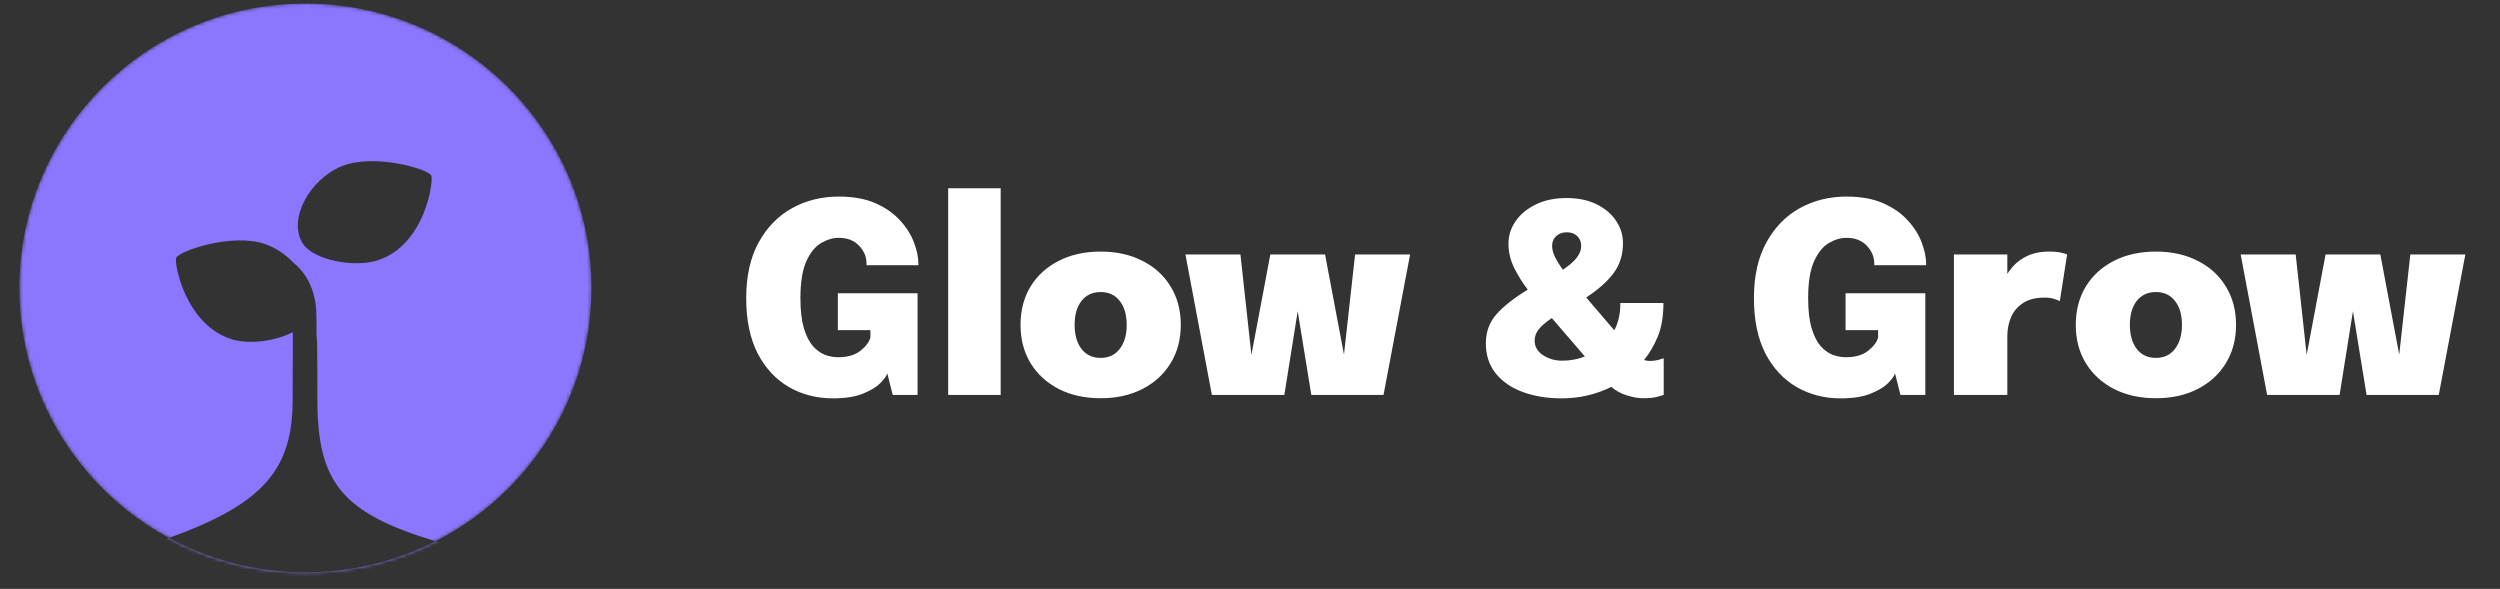 <svg width="709" height="167" viewBox="0 0 709 167" fill="none" xmlns="http://www.w3.org/2000/svg">
<rect x="0" y="0" width="709" height="167" fill="#333333" stroke="none"/>
<g clip-path="url(#clip0_101_231)">
<mask id="mask0_101_231" style="mask-type:alpha" maskUnits="userSpaceOnUse" x="5" y="1" width="163" height="162">
<path d="M86.616 162.313C131.421 162.313 167.742 126.202 167.742 81.656C167.742 37.111 131.421 1 86.616 1C41.812 1 5.49 37.111 5.49 81.656C5.49 126.202 41.812 162.313 86.616 162.313Z" fill="#25884D"/>
</mask>
<g mask="url(#mask0_101_231)">
<path fill-rule="evenodd" clip-rule="evenodd" d="M123.528 153.499C112.456 159.134 99.909 162.313 86.616 162.313C72.589 162.313 59.394 158.774 47.884 152.544C75.494 142.709 82.996 132.448 82.996 113.292C82.996 105.734 83.017 99.41 83.047 94.211C78.251 96.677 70.977 97.705 66.138 96.332C52.608 92.494 49.321 74.573 49.967 73.108C50.829 71.154 65.973 65.946 75.253 69.243C78.341 70.34 81.146 72.288 83.37 74.657C84.188 75.259 89.73 79.705 89.73 89.551C89.73 95.221 89.777 95.549 89.832 95.935C89.91 96.481 90.004 97.142 90.004 113.292C90.004 137.116 97.217 145.513 123.528 153.499ZM123.528 153.499C149.776 140.143 167.742 112.985 167.742 81.656C167.742 37.111 131.42 1 86.616 1C41.811 1 5.49 37.111 5.49 81.656C5.49 112.256 22.629 138.876 47.884 152.544C35.796 156.85 19.854 161.074 -1 165.928H174C170.609 165.139 167.347 164.384 164.211 163.659L164.185 163.652C147.193 159.722 133.882 156.642 123.528 153.499ZM107.306 73.77C100.584 76.038 88.789 73.77 85.821 68.997C81.591 62.195 87.758 50.905 96.864 47.159C105.969 43.413 121.352 47.875 122.309 49.784C123.028 51.216 120.629 69.276 107.306 73.77Z" fill="#8A76FF"/>
</g>
<path d="M236.188 112.975C231.638 112.975 227.5 111.912 223.775 109.787C220.05 107.637 217.088 104.462 214.888 100.262C212.713 96.037 211.625 90.8 211.625 84.55C211.625 78.3 212.8 73.037 215.15 68.763C217.5 64.487 220.65 61.25 224.6 59.05C228.575 56.85 233 55.75 237.875 55.75C242 55.75 245.488 56.388 248.338 57.663C251.213 58.938 253.538 60.575 255.313 62.575C257.113 64.55 258.413 66.625 259.213 68.8C260.038 70.975 260.45 72.963 260.45 74.763V75.213H245.75V74.763C245.75 72.838 245.038 71.138 243.613 69.662C242.213 68.188 240.3 67.45 237.875 67.45C236.225 67.45 234.563 67.938 232.888 68.912C231.213 69.888 229.813 71.612 228.688 74.088C227.563 76.537 227 80.025 227 84.55C227 87.95 227.313 90.75 227.937 92.95C228.588 95.125 229.425 96.825 230.45 98.05C231.5 99.25 232.65 100.1 233.9 100.6C235.175 101.075 236.438 101.312 237.688 101.312C240.363 101.312 242.475 100.7 244.025 99.475C245.575 98.225 246.513 96.975 246.838 95.725V93.625H237.613V83.162H260.225V112H253.175L251.638 105.887C251.413 106.637 250.738 107.575 249.613 108.7C248.513 109.8 246.863 110.787 244.663 111.662C242.488 112.538 239.663 112.975 236.188 112.975ZM283.791 53.388V112H268.903V53.388H283.791ZM312.148 112.938C307.648 112.938 303.685 112.062 300.26 110.312C296.86 108.562 294.198 106.125 292.273 103C290.373 99.875 289.423 96.25 289.423 92.125C289.423 88 290.373 84.375 292.273 81.25C294.198 78.125 296.86 75.7 300.26 73.975C303.685 72.225 307.648 71.35 312.148 71.35C316.648 71.35 320.598 72.225 323.998 73.975C327.423 75.7 330.085 78.125 331.985 81.25C333.91 84.375 334.873 88 334.873 92.125C334.873 96.25 333.91 99.875 331.985 103C330.085 106.125 327.423 108.562 323.998 110.312C320.598 112.062 316.648 112.938 312.148 112.938ZM312.148 101.5C314.448 101.5 316.248 100.65 317.548 98.95C318.873 97.25 319.535 94.975 319.535 92.125C319.535 89.275 318.873 87.013 317.548 85.338C316.248 83.662 314.448 82.825 312.148 82.825C309.848 82.825 308.035 83.662 306.71 85.338C305.41 87.013 304.76 89.275 304.76 92.125C304.76 94.975 305.41 97.25 306.71 98.95C308.035 100.65 309.848 101.5 312.148 101.5ZM343.689 112L336.189 72.175H351.789L354.902 100.637L360.264 72.175H375.789L381.152 100.562L384.302 72.175H399.902L392.364 112H371.889L368.027 88.263L364.239 112H343.689ZM442.839 112.975C438.839 112.975 435.214 112.387 431.964 111.212C428.714 110.037 426.139 108.287 424.239 105.962C422.339 103.637 421.389 100.762 421.389 97.338C421.389 94.112 422.401 91.362 424.426 89.088C426.476 86.787 429.426 84.475 433.276 82.15C431.901 80.375 430.639 78.362 429.489 76.112C428.364 73.862 427.801 71.513 427.801 69.062C427.801 66.787 428.476 64.675 429.826 62.725C431.176 60.775 433.076 59.2 435.526 58C438.001 56.775 440.901 56.163 444.226 56.163C447.601 56.163 450.476 56.763 452.851 57.962C455.251 59.163 457.089 60.737 458.364 62.688C459.639 64.638 460.276 66.713 460.276 68.912C460.276 72.237 459.389 75.088 457.614 77.463C455.839 79.838 453.251 82.138 449.851 84.362L457.801 93.662C458.326 92.713 458.739 91.625 459.039 90.4C459.364 89.175 459.526 87.688 459.526 85.938H471.751C471.751 89.713 471.214 92.888 470.139 95.463C469.064 98.037 467.764 100.25 466.239 102.1C466.589 102.2 466.914 102.275 467.214 102.325C467.539 102.35 467.826 102.363 468.076 102.363C468.726 102.363 469.426 102.275 470.176 102.1C470.951 101.9 471.501 101.737 471.826 101.612V112C471.651 112.075 471.051 112.25 470.026 112.525C469.026 112.8 467.701 112.938 466.051 112.938C464.576 112.938 463.001 112.663 461.326 112.113C459.651 111.587 458.201 110.787 456.976 109.712C454.951 110.737 452.751 111.537 450.376 112.113C448.001 112.688 445.489 112.975 442.839 112.975ZM440.176 69.775C440.176 70.725 440.464 71.787 441.039 72.963C441.614 74.112 442.351 75.287 443.251 76.487C445.076 75.263 446.389 74.112 447.189 73.037C448.014 71.963 448.426 70.875 448.426 69.775C448.426 68.6 448.051 67.662 447.301 66.963C446.576 66.237 445.589 65.875 444.339 65.875C443.114 65.875 442.114 66.237 441.339 66.963C440.564 67.662 440.176 68.6 440.176 69.775ZM435.226 96.625C435.226 98.3 436.014 99.662 437.589 100.712C439.164 101.762 440.976 102.287 443.026 102.287C445.376 102.287 447.526 101.887 449.476 101.087L440.101 90.213C438.476 91.287 437.251 92.325 436.426 93.325C435.626 94.3 435.226 95.4 435.226 96.625ZM521.979 112.975C517.429 112.975 513.291 111.912 509.566 109.787C505.841 107.637 502.879 104.462 500.679 100.262C498.504 96.037 497.416 90.8 497.416 84.55C497.416 78.3 498.591 73.037 500.941 68.763C503.291 64.487 506.441 61.25 510.391 59.05C514.366 56.85 518.791 55.75 523.666 55.75C527.791 55.75 531.279 56.388 534.129 57.663C537.004 58.938 539.329 60.575 541.104 62.575C542.904 64.55 544.204 66.625 545.004 68.8C545.829 70.975 546.241 72.963 546.241 74.763V75.213H531.541V74.763C531.541 72.838 530.829 71.138 529.404 69.662C528.004 68.188 526.091 67.45 523.666 67.45C522.016 67.45 520.354 67.938 518.679 68.912C517.004 69.888 515.604 71.612 514.479 74.088C513.354 76.537 512.791 80.025 512.791 84.55C512.791 87.95 513.104 90.75 513.729 92.95C514.379 95.125 515.216 96.825 516.241 98.05C517.291 99.25 518.441 100.1 519.691 100.6C520.966 101.075 522.229 101.312 523.479 101.312C526.154 101.312 528.266 100.7 529.816 99.475C531.366 98.225 532.304 96.975 532.629 95.725V93.625H523.404V83.162H546.016V112H538.966L537.429 105.887C537.204 106.637 536.529 107.575 535.404 108.7C534.304 109.8 532.654 110.787 530.454 111.662C528.279 112.538 525.454 112.975 521.979 112.975ZM554.132 112V72.175H569.282V77.688C570.532 75.662 572.144 74.1 574.119 73C576.094 71.9 578.382 71.35 580.982 71.35C582.607 71.35 583.832 71.463 584.657 71.688C585.507 71.888 586.032 72.05 586.232 72.175L584.169 85.375C583.944 85.25 583.444 85.062 582.669 84.812C581.894 84.537 580.957 84.4 579.857 84.4C577.257 84.4 575.182 84.938 573.632 86.013C572.082 87.062 570.969 88.412 570.294 90.062C569.619 91.713 569.282 93.425 569.282 95.2V112H554.132ZM611.415 112.938C606.915 112.938 602.953 112.062 599.528 110.312C596.128 108.562 593.465 106.125 591.54 103C589.64 99.875 588.69 96.25 588.69 92.125C588.69 88 589.64 84.375 591.54 81.25C593.465 78.125 596.128 75.7 599.528 73.975C602.953 72.225 606.915 71.35 611.415 71.35C615.915 71.35 619.865 72.225 623.265 73.975C626.69 75.7 629.353 78.125 631.253 81.25C633.178 84.375 634.14 88 634.14 92.125C634.14 96.25 633.178 99.875 631.253 103C629.353 106.125 626.69 108.562 623.265 110.312C619.865 112.062 615.915 112.938 611.415 112.938ZM611.415 101.5C613.715 101.5 615.515 100.65 616.815 98.95C618.14 97.25 618.803 94.975 618.803 92.125C618.803 89.275 618.14 87.013 616.815 85.338C615.515 83.662 613.715 82.825 611.415 82.825C609.115 82.825 607.303 83.662 605.978 85.338C604.678 87.013 604.028 89.275 604.028 92.125C604.028 94.975 604.678 97.25 605.978 98.95C607.303 100.65 609.115 101.5 611.415 101.5ZM642.957 112L635.457 72.175H651.057L654.17 100.637L659.532 72.175H675.057L680.42 100.562L683.57 72.175H699.17L691.632 112H671.157L667.295 88.263L663.507 112H642.957Z" fill="white"/>
</g>
<defs>
<clipPath id="clip0_101_231">
<rect width="709" height="167" fill="white"/>
</clipPath>
</defs>
</svg>
